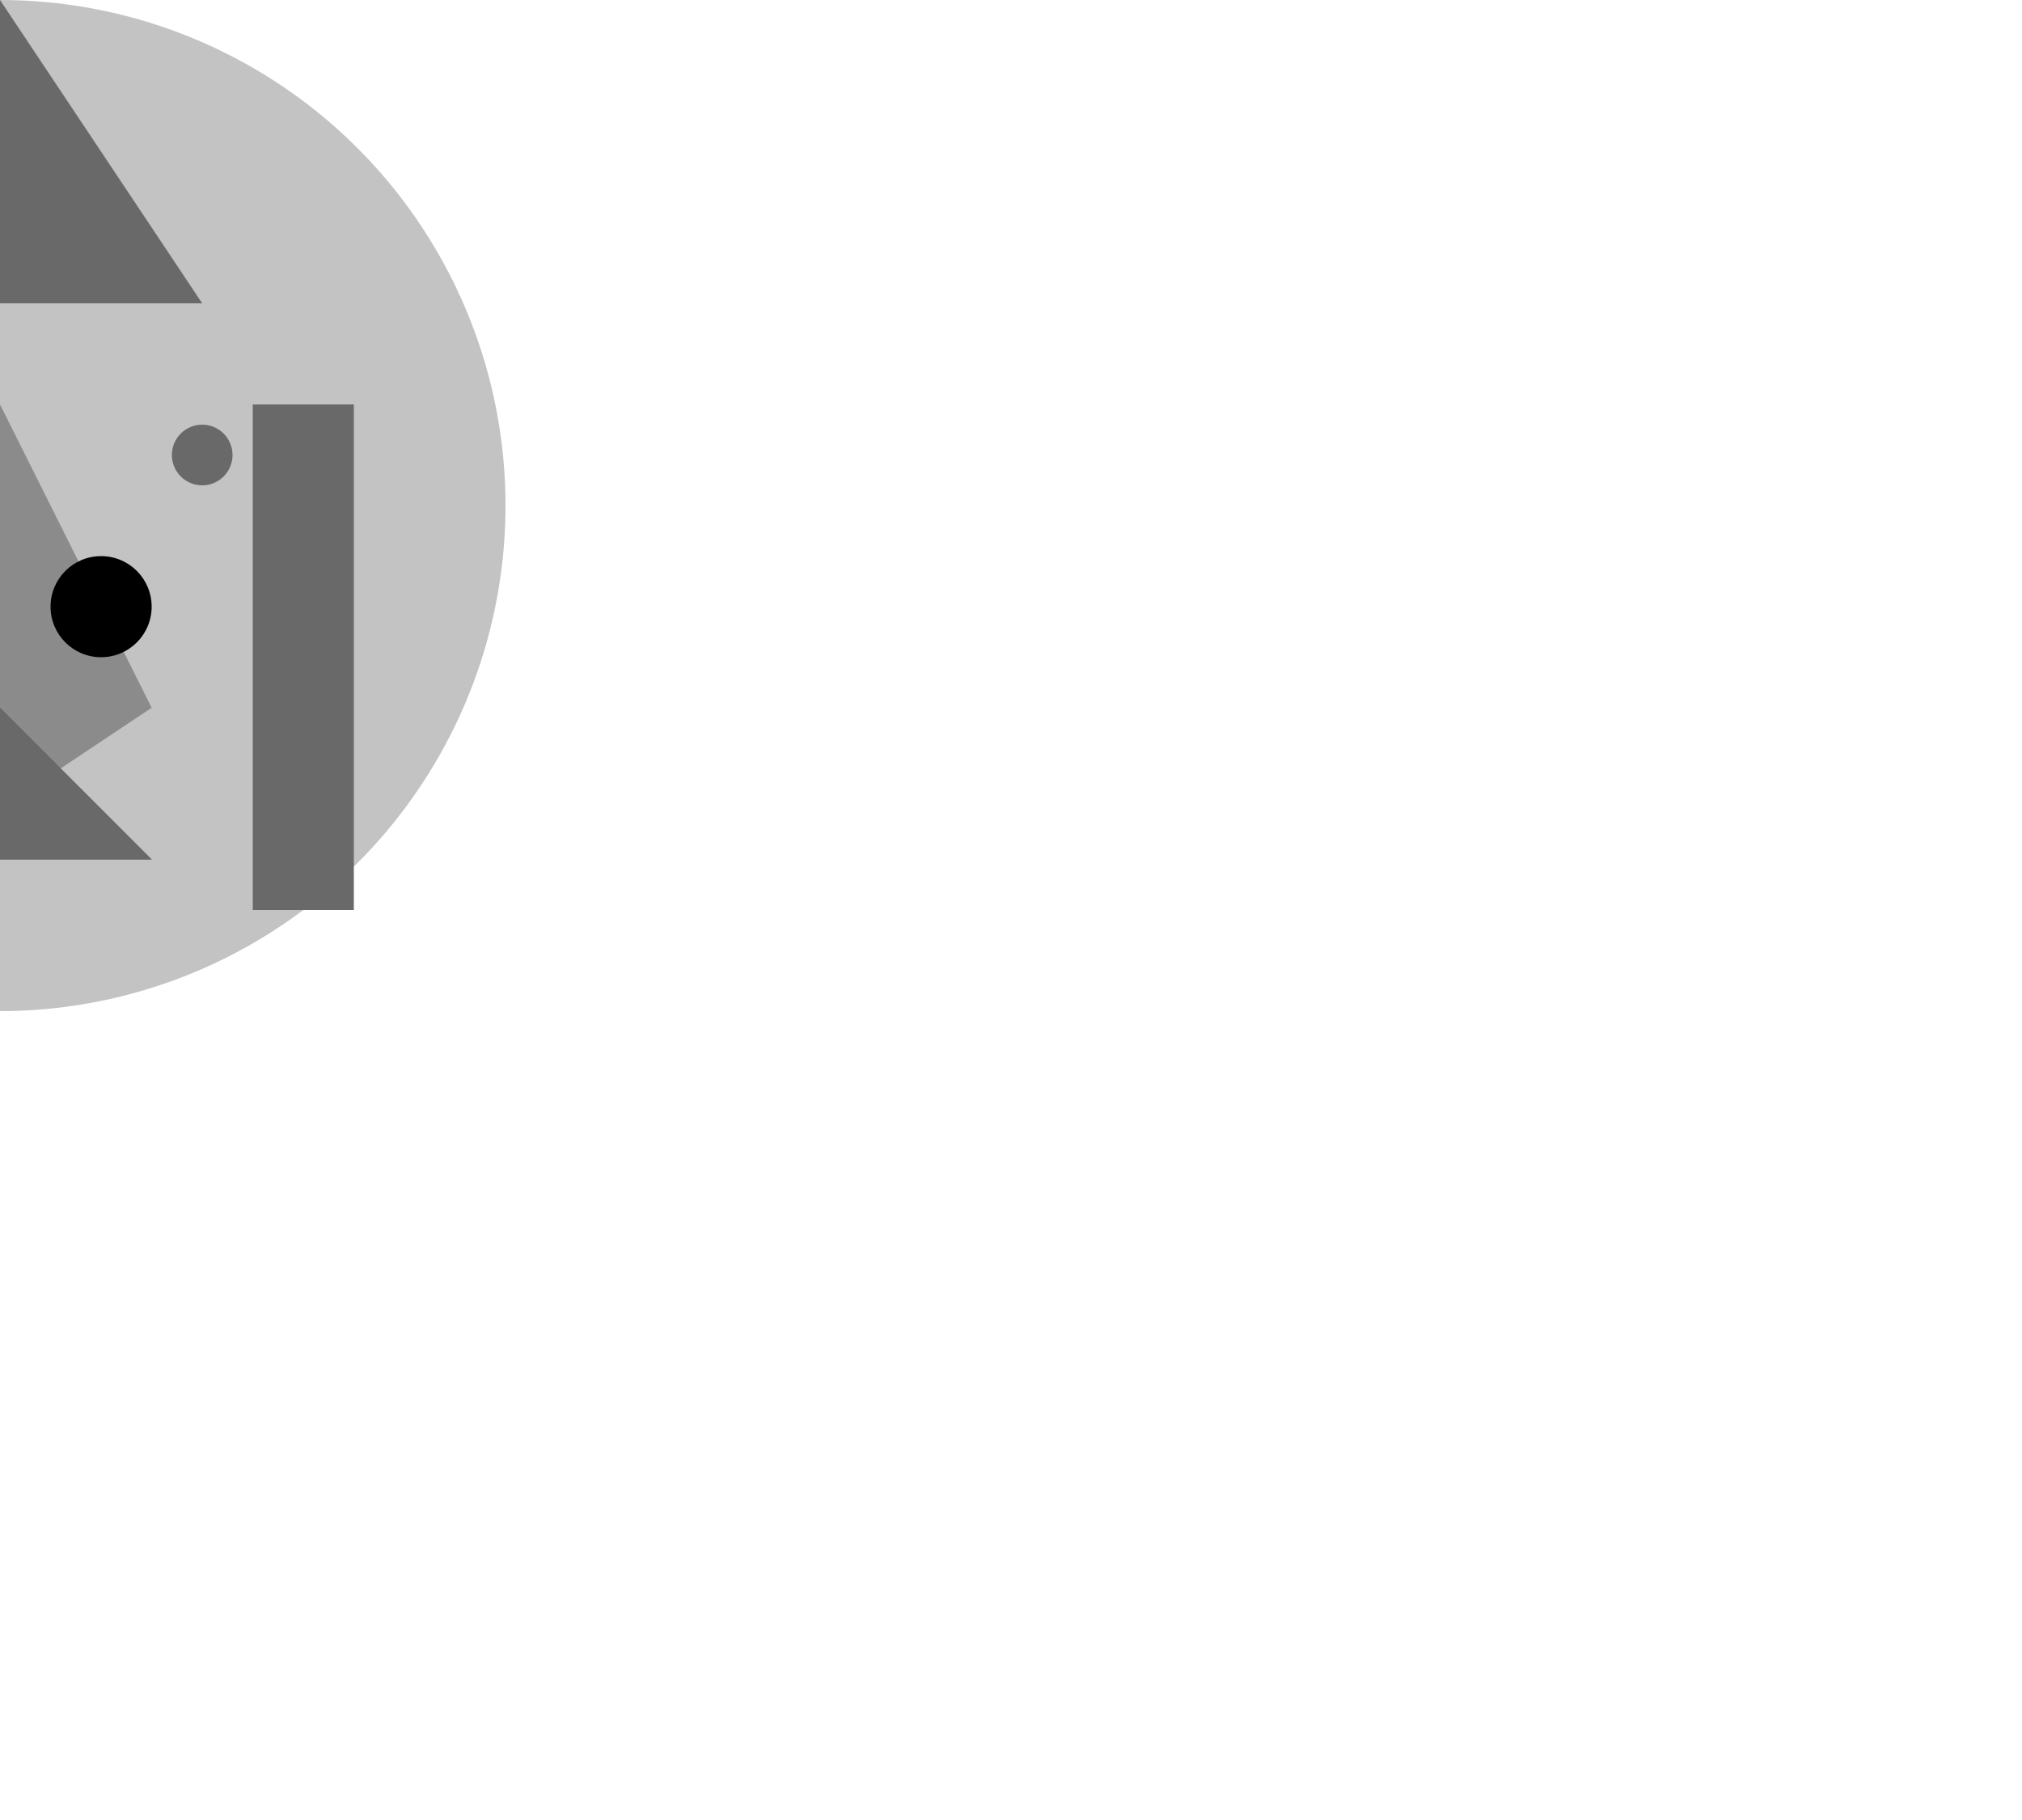 <svg width="200" height="180" xmlns="http://www.w3.org/2000/svg">
  <!-- Head -->
  <ellipse cx="0" cy="50" rx="50" ry="50" fill="#C3C3C3"/>

  <!-- Body -->
  <polygon points="15,70 -15,90 0,40" fill="#8B8B8B"/>

  <!-- Pectoral fins -->
  <rect x="-25" y="40" width="10" height="50" fill="#696969"/>
  <rect x="25" y="40" width="10" height="50" fill="#696969"/>

  <!-- Pelvic fins -->
  <polygon points="-15,85 0,70 15,85" fill="#696969"/>
  <polygon points="15,85 0,70 -15,85" fill="#696969"/>

  <!-- Caudal fin -->
  <polygon points="-20,30 0,0 20,30" fill="#696969"/>

  <!-- Eyes -->
  <circle cx="-10" cy="60" r="5" fill="#000"/>
  <circle cx="10" cy="60" r="5" fill="#000"/>

  <!-- Nostrils -->
  <circle cx="-20" cy="45" r="3" fill="#696969"/>
  <circle cx="20" cy="45" r="3" fill="#696969"/>
</svg>